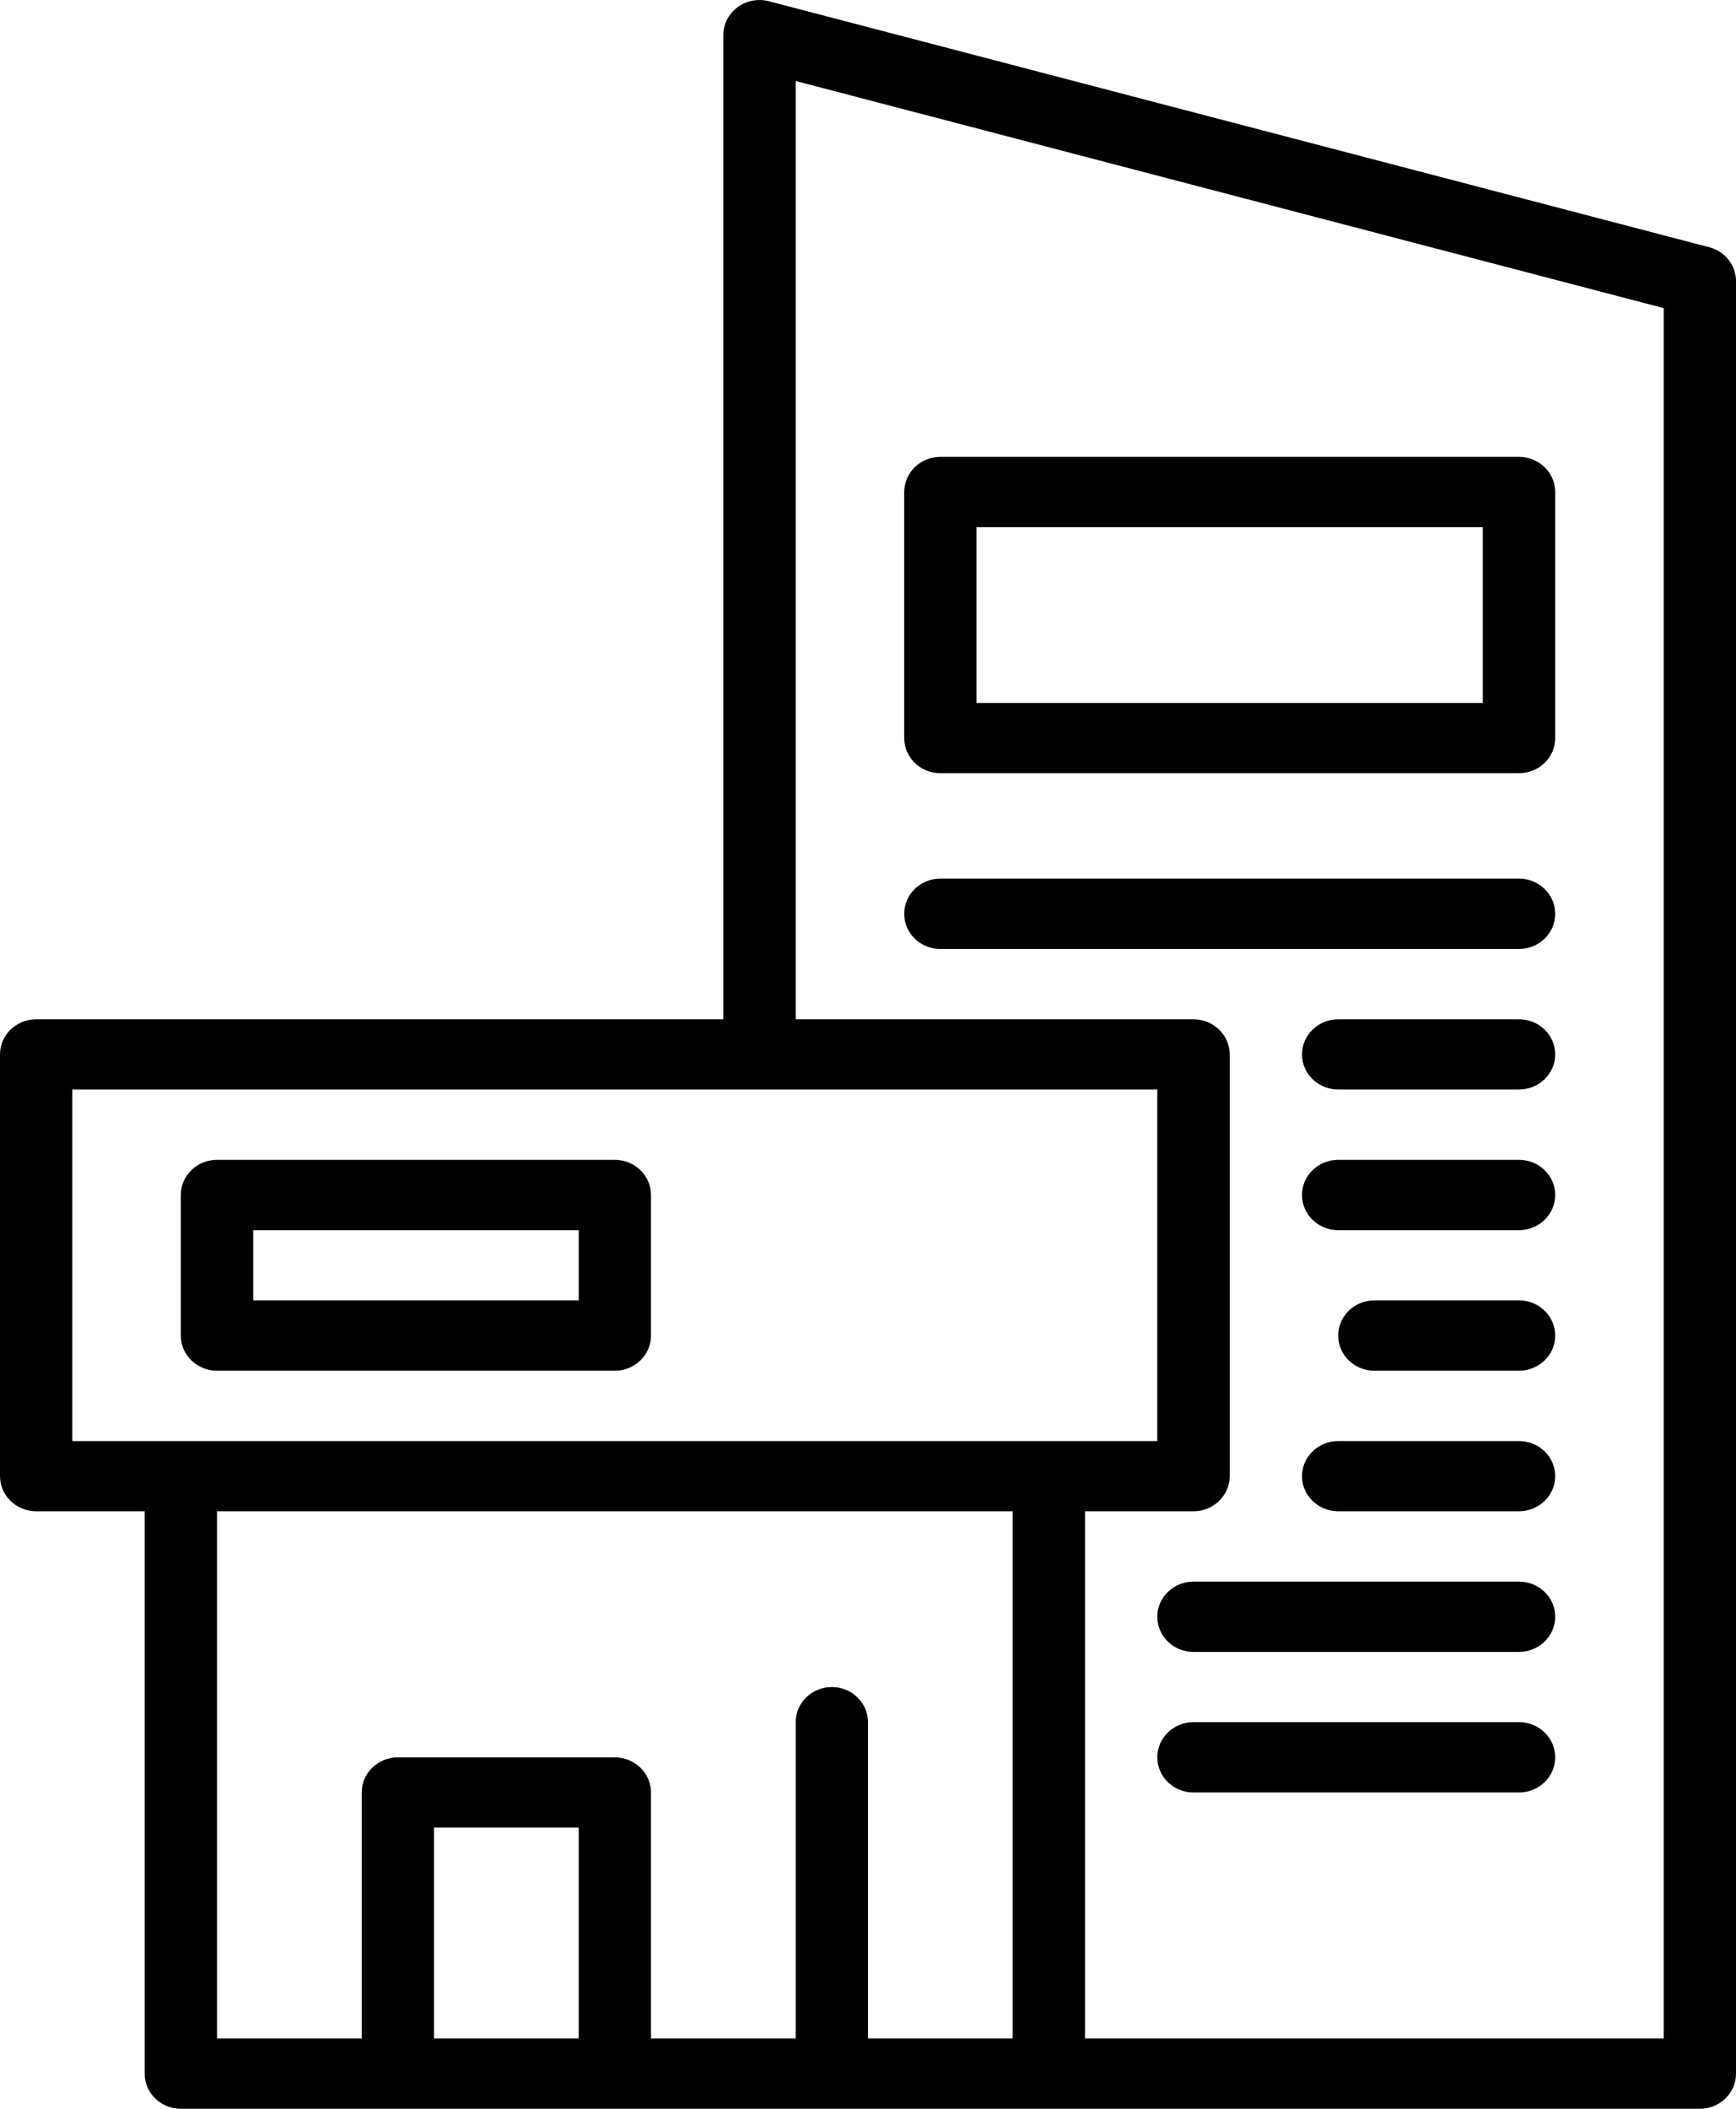 <svg width="14" height="17" viewBox="0 0 14 17" fill="none" xmlns="http://www.w3.org/2000/svg">
<path fill-rule="evenodd" clip-rule="evenodd" d="M13.784 1.993L6.201 0.01C6.113 -0.013 6.02 0.005 5.948 0.058C5.876 0.112 5.833 0.195 5.833 0.283V8.217H0.292C0.131 8.217 0 8.344 0 8.5V11.9C0 12.056 0.131 12.183 0.292 12.183H1.167V16.717C1.167 16.873 1.297 17 1.458 17H3.208H4.958H8.458H13.708C13.869 17 14 16.873 14 16.717V2.267C14 2.139 13.912 2.026 13.784 1.993ZM0.583 8.783H6.125H9.333V11.617H8.458H1.458H0.583V8.783ZM8.167 12.183H1.75V16.433H2.917V14.45C2.917 14.294 3.047 14.167 3.208 14.167H4.958C5.119 14.167 5.25 14.294 5.25 14.45V16.433H6.417V13.883C6.417 13.727 6.547 13.6 6.708 13.6C6.869 13.6 7 13.727 7 13.883V16.433H8.167V12.183ZM3.5 16.433V14.733H4.667V16.433H3.5ZM8.75 16.433H13.417V2.484L6.417 0.653V8.217H9.625C9.786 8.217 9.917 8.344 9.917 8.5V11.9C9.917 12.056 9.786 12.183 9.625 12.183H8.75V16.433Z" fill="black"/>
<path fill-rule="evenodd" clip-rule="evenodd" d="M12.25 6.233H7.583C7.422 6.233 7.292 6.106 7.292 5.95V3.967C7.292 3.81 7.422 3.683 7.583 3.683H12.25C12.411 3.683 12.542 3.81 12.542 3.967V5.95C12.542 6.106 12.411 6.233 12.25 6.233ZM11.958 4.25H7.875V5.667H11.958V4.25Z" fill="black"/>
<path d="M7.583 7.65H12.25C12.411 7.65 12.542 7.523 12.542 7.367C12.542 7.21 12.411 7.083 12.25 7.083H7.583C7.422 7.083 7.292 7.21 7.292 7.367C7.292 7.523 7.422 7.65 7.583 7.65Z" fill="black"/>
<path d="M12.25 8.217H10.792C10.631 8.217 10.5 8.344 10.5 8.5C10.5 8.656 10.631 8.783 10.792 8.783H12.25C12.411 8.783 12.542 8.656 12.542 8.5C12.542 8.344 12.411 8.217 12.25 8.217Z" fill="black"/>
<path d="M12.25 9.35H10.792C10.631 9.35 10.5 9.477 10.5 9.633C10.5 9.79 10.631 9.917 10.792 9.917H12.25C12.411 9.917 12.542 9.79 12.542 9.633C12.542 9.477 12.411 9.35 12.25 9.35Z" fill="black"/>
<path d="M12.25 10.483H11.083C10.922 10.483 10.792 10.61 10.792 10.767C10.792 10.923 10.922 11.05 11.083 11.05H12.25C12.411 11.05 12.542 10.923 12.542 10.767C12.542 10.61 12.411 10.483 12.25 10.483Z" fill="black"/>
<path d="M12.25 11.617H10.792C10.631 11.617 10.5 11.744 10.5 11.9C10.5 12.056 10.631 12.183 10.792 12.183H12.25C12.411 12.183 12.542 12.056 12.542 11.9C12.542 11.744 12.411 11.617 12.25 11.617Z" fill="black"/>
<path d="M12.25 12.75H9.625C9.464 12.75 9.333 12.877 9.333 13.033C9.333 13.19 9.464 13.317 9.625 13.317H12.25C12.411 13.317 12.542 13.19 12.542 13.033C12.542 12.877 12.411 12.75 12.25 12.75Z" fill="black"/>
<path d="M12.25 13.883H9.625C9.464 13.883 9.333 14.01 9.333 14.167C9.333 14.323 9.464 14.45 9.625 14.45H12.25C12.411 14.45 12.542 14.323 12.542 14.167C12.542 14.01 12.411 13.883 12.25 13.883Z" fill="black"/>
<path fill-rule="evenodd" clip-rule="evenodd" d="M4.958 11.05H1.75C1.589 11.05 1.458 10.923 1.458 10.767V9.633C1.458 9.477 1.589 9.35 1.75 9.35H4.958C5.119 9.35 5.25 9.477 5.25 9.633V10.767C5.25 10.923 5.119 11.05 4.958 11.05ZM4.667 9.917H2.042V10.483H4.667V9.917Z" fill="black"/>
</svg>
